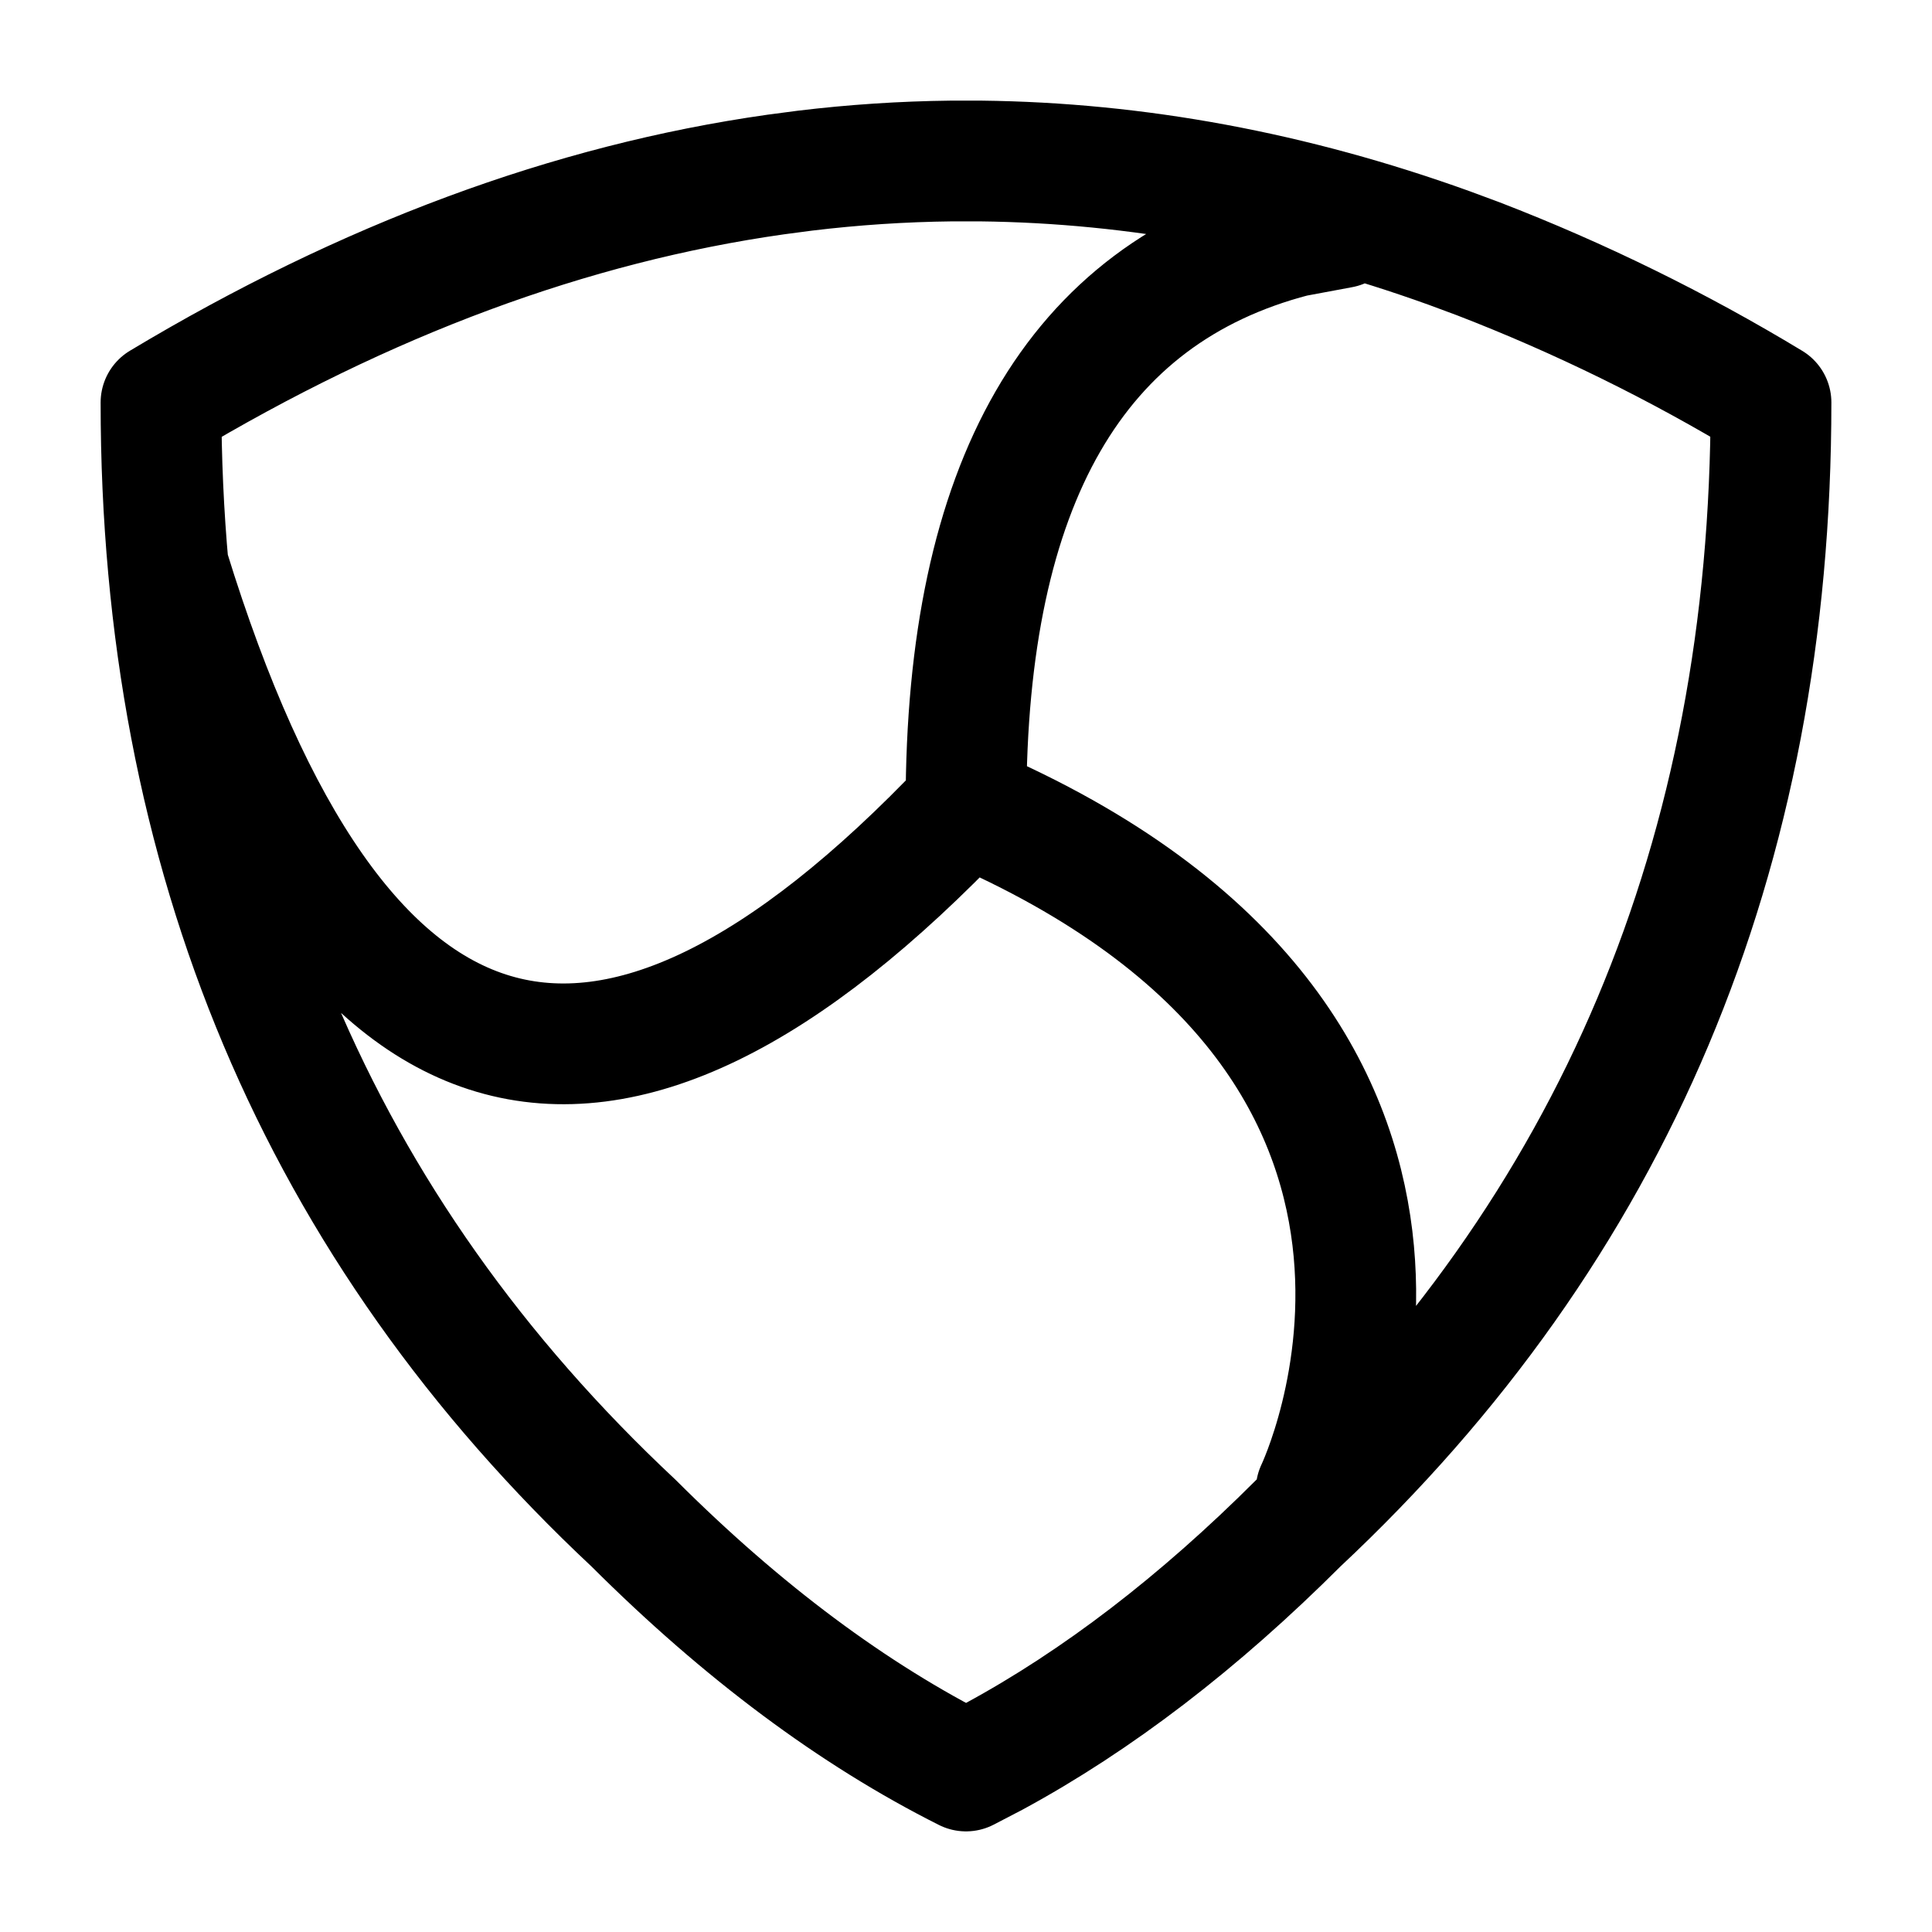 <svg width="24" height="24" viewBox="0 0 24 24" fill="none" xmlns="http://www.w3.org/2000/svg">
<path d="M2.1 7.07C4.173 13.79 7.473 14.767 12 10M12 10C12 6 13.357 3.647 16.07 2.94L16.66 2.83M12 10C19 13 16.35 18.51 16.35 18.51M12.182 2C14.122 2.022 16.061 2.382 18 3.08L18.364 3.215C19.626 3.702 20.843 4.3 22 5C22 10.618 20.043 15.258 16.13 18.92C14.89 20.159 13.63 21.124 12.35 21.818L12 22C10.6 21.297 9.223 20.271 7.87 18.921C3.958 15.258 2 10.618 2 5C4.545 3.473 7.09 2.529 9.636 2.168L10 2.12C10.603 2.047 11.21 2.007 11.818 2H12.182Z" stroke="currentColor" stroke-width="1.5" stroke-linecap="round" stroke-linejoin="round"/>
</svg>
